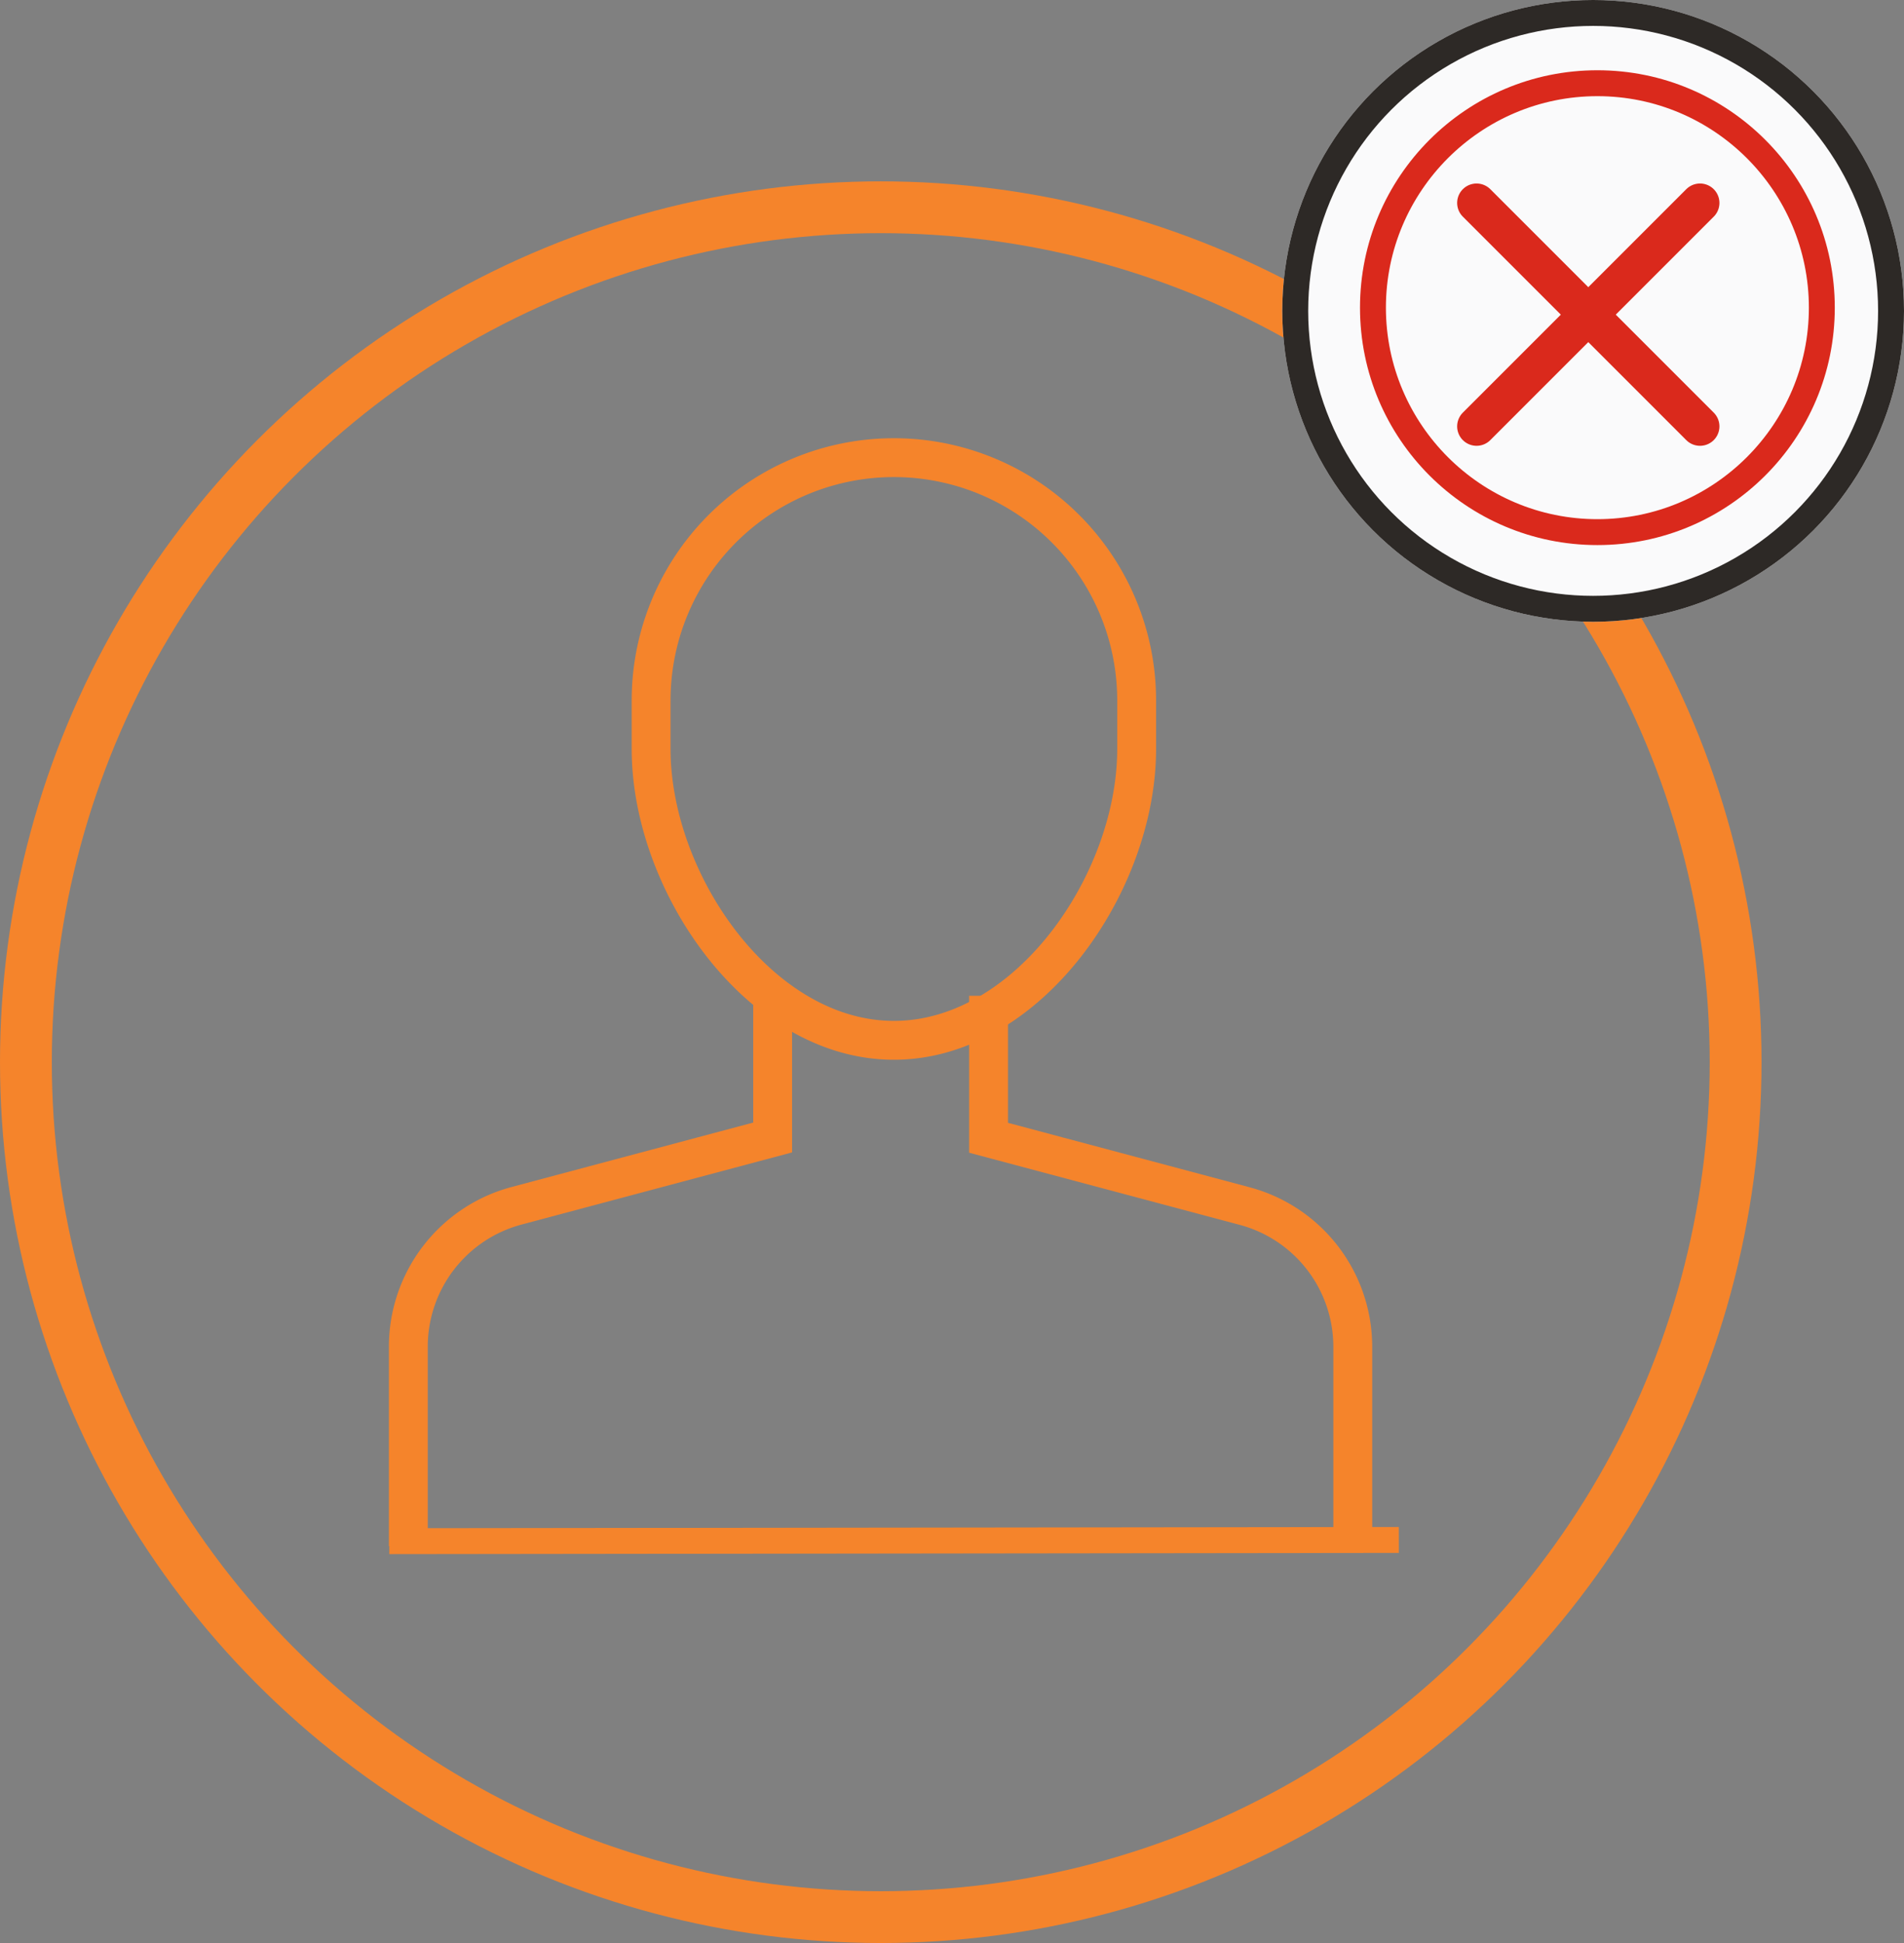 <svg xmlns="http://www.w3.org/2000/svg" xmlns:xlink="http://www.w3.org/1999/xlink" width="73.5" height="75" viewBox="0 0 73.5 75">
  <rect x="0" y="0" width="73.5" height="75" fill="#808080" stroke="none"/>
  <defs>
    <clipPath id="clip-path">
      <rect width="68" height="68" fill="none"/>
    </clipPath>
  </defs>
  <g id="conference-terceiro-active" transform="translate(-169.5 -195)">
    <g id="Componente_1" data-name="Componente 1" transform="translate(169.5 202)" clip-path="url(#clip-path)">
      <g id="Grupo_244" data-name="Grupo 244" transform="translate(13.5 10.676)">
        <g id="Grupo_243" data-name="Grupo 243" transform="translate(0 0)">
          <path id="Caminho_240" data-name="Caminho 240" d="M58.874,53.5V46.4A5.622,5.622,0,0,0,54.7,40.963l-9.885-2.636V32.846" transform="translate(-20.153 -12.085)" fill="none" stroke="#f5842b" stroke-miterlimit="10" stroke-width="1.5"/>
        </g>
      </g>
      <g id="Grupo_814" data-name="Grupo 814">
        <circle id="Elipse_171" data-name="Elipse 171" cx="33" cy="33" r="33" transform="translate(1 1)" fill="none" stroke="#f5842b" stroke-miterlimit="10" stroke-width="2"/>
        <g id="Grupo_812" data-name="Grupo 812" transform="translate(15.029 10.665)">
          <path id="Caminho_241" data-name="Caminho 241" d="M34.8,32.846v5.481l-9.884,2.636A5.628,5.628,0,0,0,20.737,46.4v7.7" transform="translate(-20.003 -12.085)" fill="none" stroke="#f5842b" stroke-miterlimit="10" stroke-width="1.5"/>
          <path id="Caminho_242" data-name="Caminho 242" d="M39.741,34h0c-5.176,0-9.372-6.071-9.372-11.247V20.882a9.372,9.372,0,0,1,9.372-9.373h0a9.372,9.372,0,0,1,9.371,9.373v1.873C49.112,27.933,44.917,34,39.741,34Z" transform="translate(-20.263 -11.509)" fill="none" stroke="#f5842b" stroke-miterlimit="10" stroke-width="1.5"/>
          <path id="Caminho_516" data-name="Caminho 516" d="M0,0,38.969-.047" transform="translate(0 41.824)" fill="none" stroke="#f5842b" stroke-width="1"/>
        </g>
      </g>
    </g>
    <g id="Elipse_172" data-name="Elipse 172" transform="translate(219 195)" fill="#fafafb" stroke="#2d2926" stroke-width="1">
      <circle cx="12" cy="12" r="12" stroke="none"/>
      <circle cx="12" cy="12" r="11.5" fill="none"/>
    </g>
    <g id="Caminho_244" data-name="Caminho 244" transform="translate(240.328 216.04) rotate(180)" fill="none">
      <path d="M9.164,0A9.164,9.164,0,1,1,0,9.164,9.164,9.164,0,0,1,9.164,0Z" stroke="none"/>
      <path d="M 9.164 1 C 4.662 1 1 4.662 1 9.164 C 1 13.666 4.662 17.328 9.164 17.328 C 13.666 17.328 17.328 13.666 17.328 9.164 C 17.328 4.662 13.666 1 9.164 1 M 9.164 -1.9073486328125e-06 C 14.225 -1.9073486328125e-06 18.328 4.103 18.328 9.164 C 18.328 14.225 14.225 18.328 9.164 18.328 C 4.103 18.328 -1.9073486328125e-06 14.225 -1.9073486328125e-06 9.164 C -1.9073486328125e-06 4.103 4.103 -1.9073486328125e-06 9.164 -1.9073486328125e-06 Z" stroke="none" fill="#da291c"/>
    </g>
    <line id="Linha_109" data-name="Linha 109" x1="8.625" y2="8.625" transform="translate(226.5 202.833)" fill="none" stroke="#da291c" stroke-linecap="round" stroke-width="1.5"/>
    <line id="Linha_110" data-name="Linha 110" x1="8.625" y1="8.625" transform="translate(226.5 202.833)" fill="none" stroke="#da291c" stroke-linecap="round" stroke-width="1.5"/>
  </g>
</svg>
